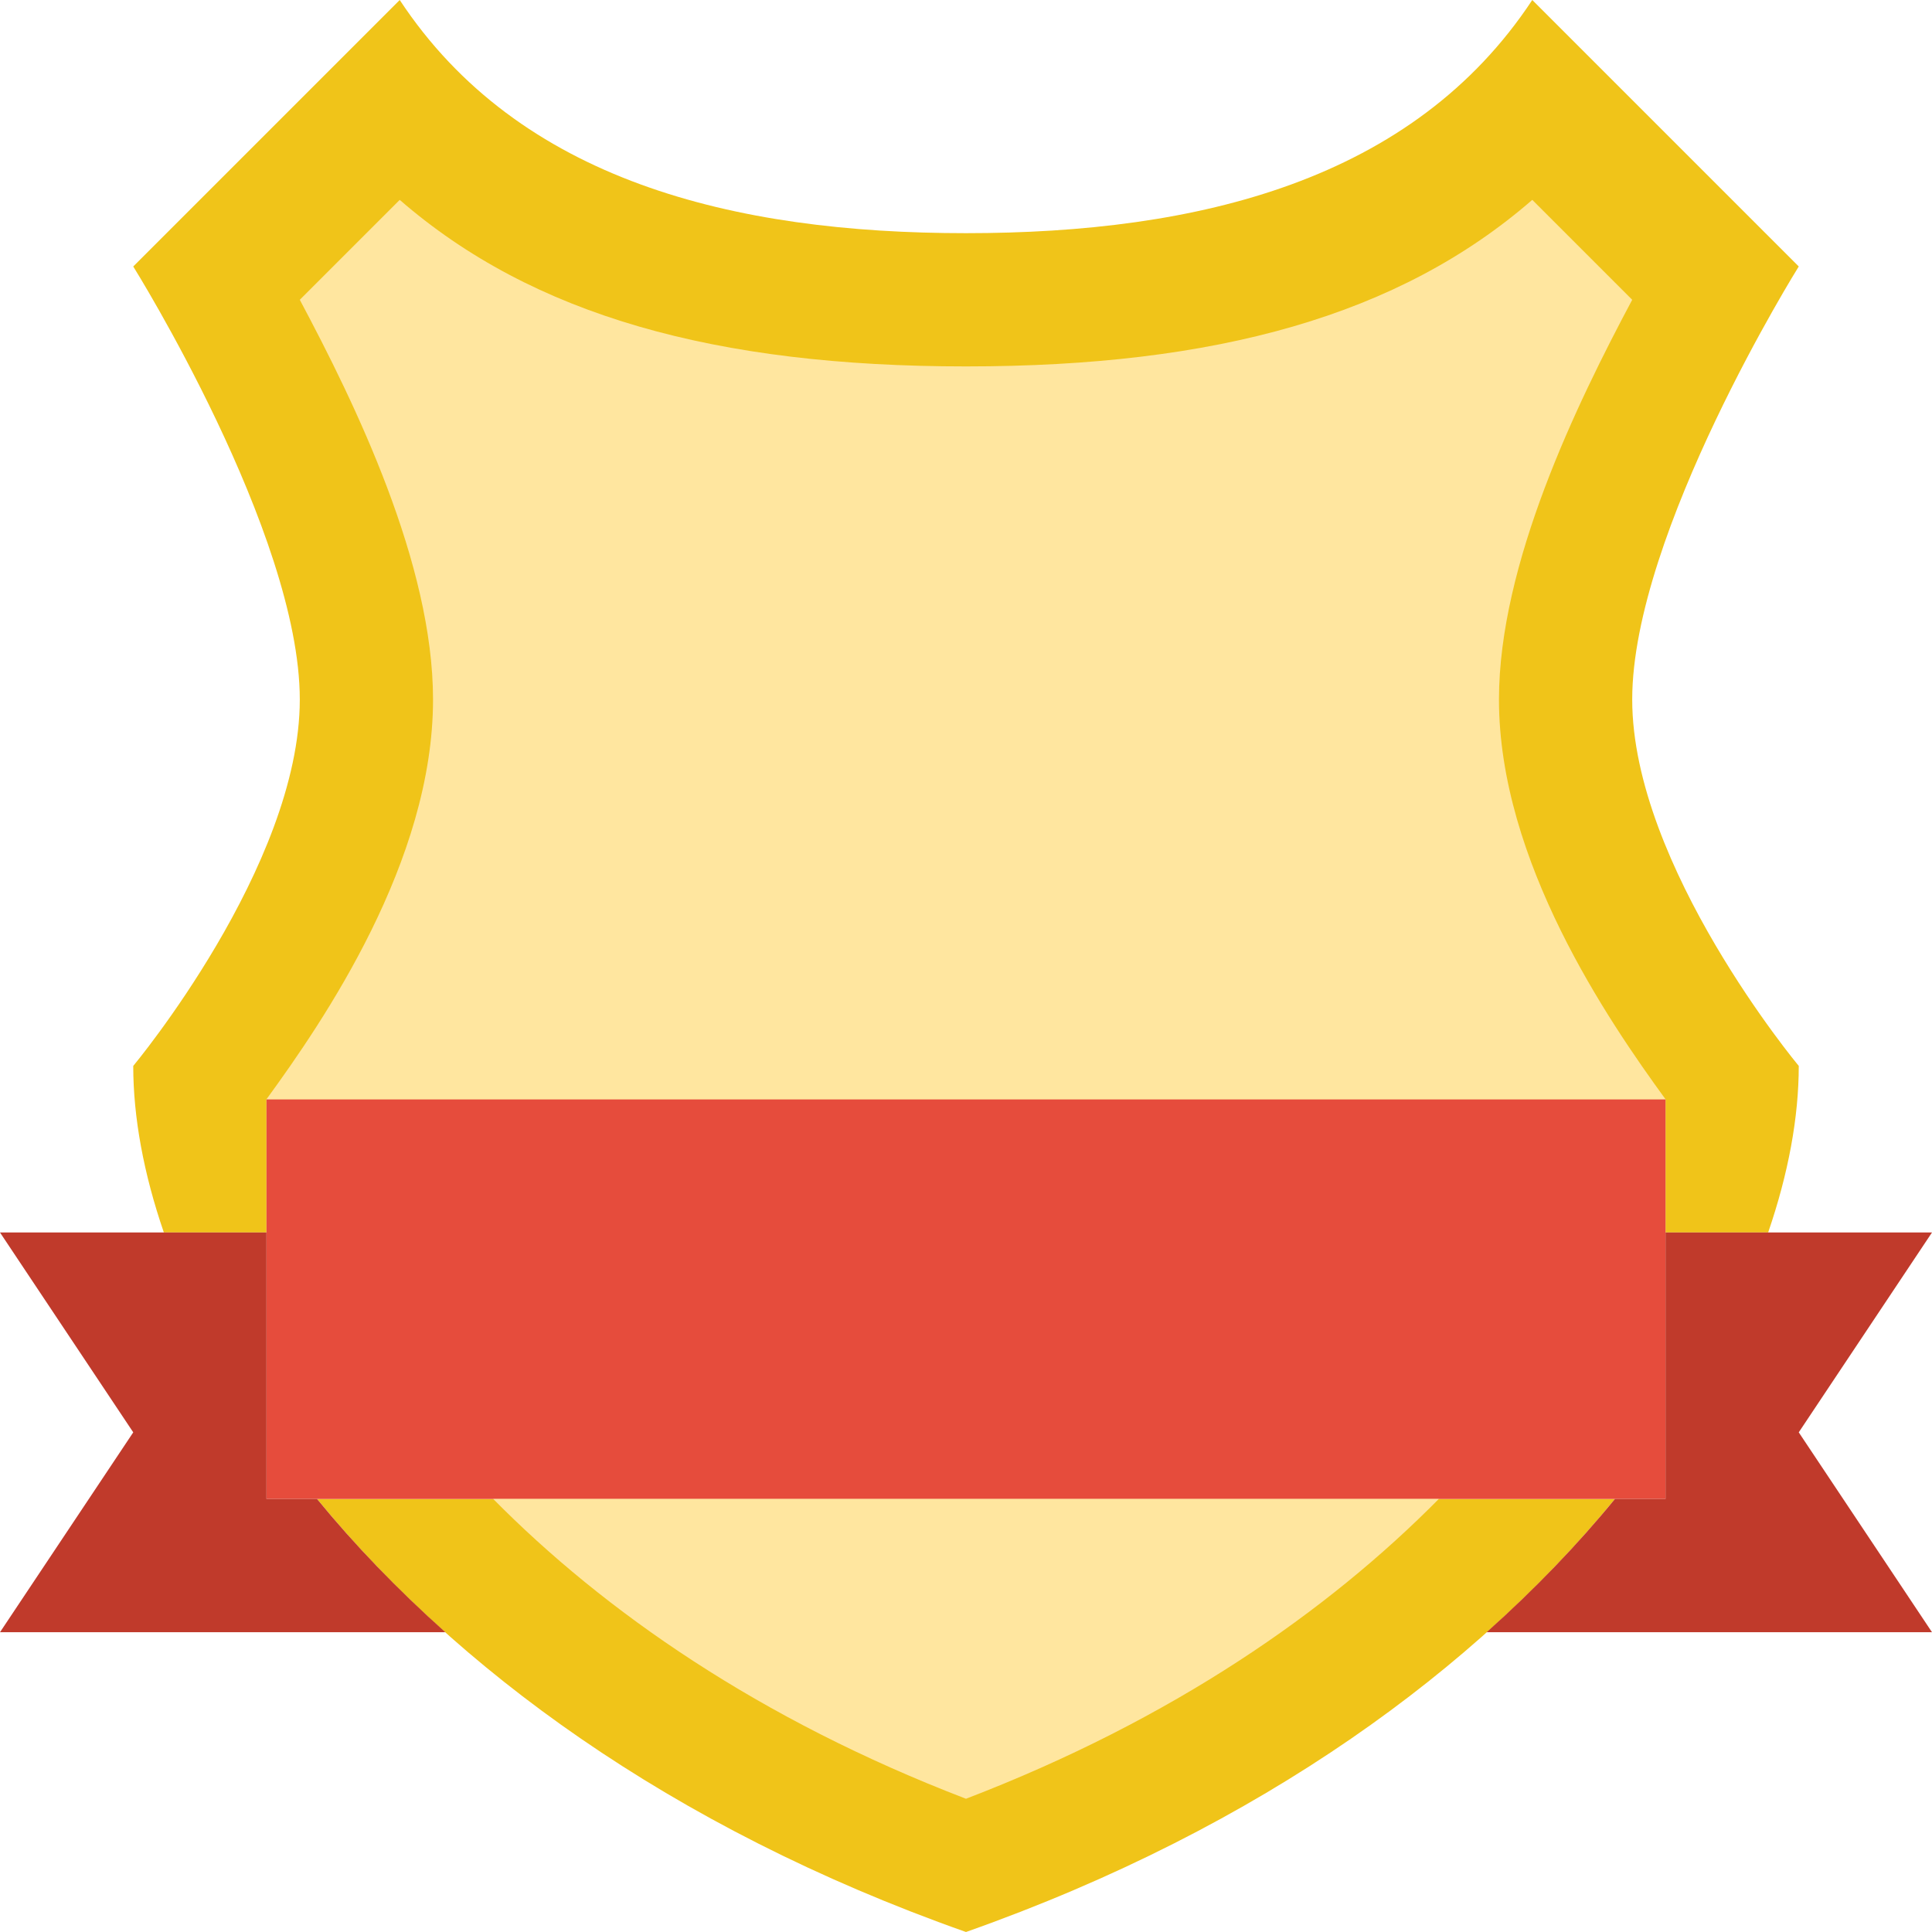 <?xml version="1.0" encoding="iso-8859-1"?>
<!-- Generator: Adobe Illustrator 19.0.0, SVG Export Plug-In . SVG Version: 6.00 Build 0)  -->
<svg xmlns="http://www.w3.org/2000/svg" xmlns:xlink="http://www.w3.org/1999/xlink" version="1.1" id="Layer_1" x="0px" y="0px" viewBox="0 0 512 512" style="enable-background:new 0 0 512 512;" xml:space="preserve">
<g>
	<g>
		<path style="fill:#F0C419;" d="M84.026,397.241c36.255,44.332,93.007,86.89,171.97,114.759    c78.972-27.869,135.715-70.426,171.979-114.759H84.026z"/>
		<path style="fill:#F0C419;" d="M476.689,70.621L406.069,0C374.492,47.863,317.625,61.793,256,61.793S137.507,47.863,105.931,0    L35.31,70.621c0,0,44.138,70.621,44.138,114.759S35.31,282.483,35.31,282.483c0,13.603,2.754,28.54,8.113,44.138H70.62v-35.31    h370.759v35.31h27.198c5.358-15.598,8.113-30.535,8.113-44.138c0,0-44.138-52.966-44.138-97.103S476.689,70.621,476.689,70.621"/>
	</g>
	<polygon style="fill:#E64C3C;" points="70.62,397.241 441.379,397.241 441.379,291.31 70.62,291.31  "/>
	<g>
		<path style="fill:#FFE69F;" d="M130.706,397.241c29.405,29.758,70.444,58.412,125.29,79.448    c54.846-21.036,95.894-49.691,125.299-79.448H130.706z"/>
		<path style="fill:#FFE69F;" d="M441.379,291.31c-15.201-20.86-44.138-63.108-44.138-105.931c0-35.964,20.551-78.239,35.31-105.931    l-26.483-26.483C370.811,83.606,322.33,97.103,256,97.103S141.188,83.606,105.931,52.966L79.448,79.448    c14.76,27.692,35.31,69.967,35.31,105.931c0,42.823-28.937,85.071-44.138,105.931H441.379z"/>
	</g>
	<g>
		<path style="fill:#C03A2B;" d="M118.025,432.552c-12.835-11.476-24.196-23.322-34.004-35.31h-13.4v-70.621H0l35.31,52.966    L0,432.552H118.025z"/>
		<path style="fill:#C03A2B;" d="M512,326.621h-70.621v70.621H427.97c-9.799,11.988-21.16,23.835-33.995,35.31H512l-35.31-52.966    L512,326.621z"/>
	</g>
</g>
<g>
</g>
<g>
</g>
<g>
</g>
<g>
</g>
<g>
</g>
<g>
</g>
<g>
</g>
<g>
</g>
<g>
</g>
<g>
</g>
<g>
</g>
<g>
</g>
<g>
</g>
<g>
</g>
<g>
</g>
</svg>
